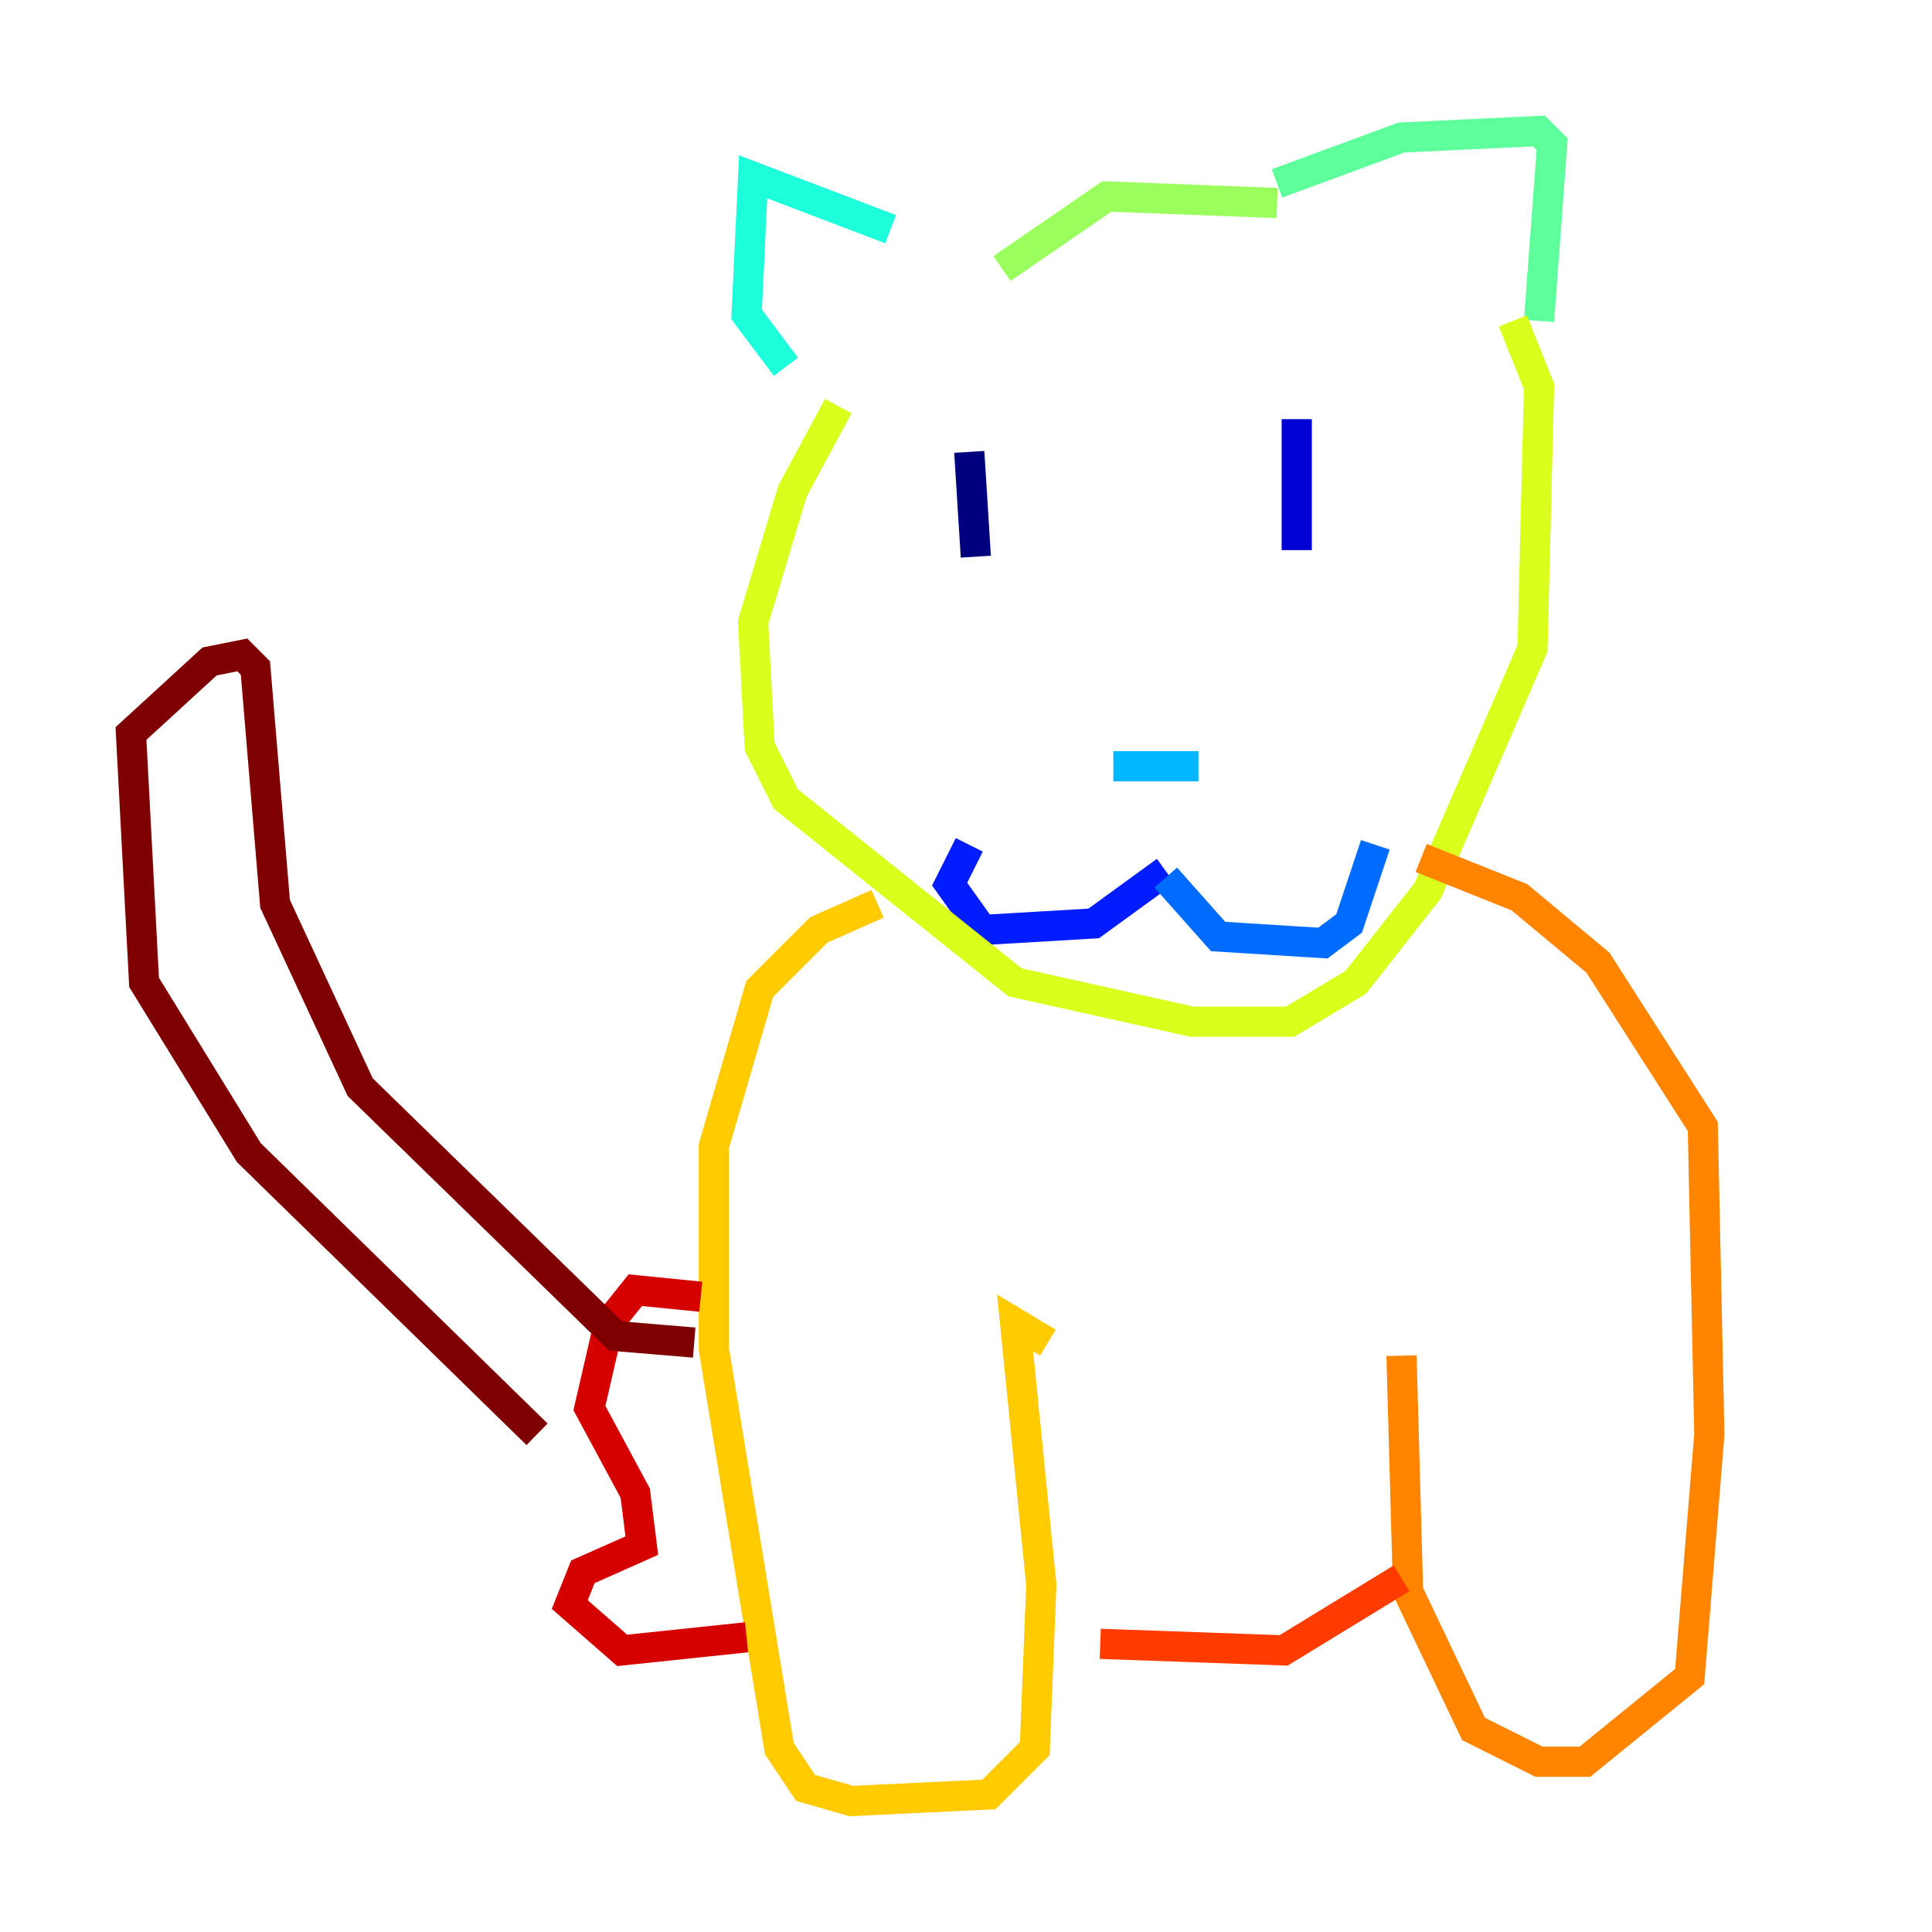 <?xml version="1.0" encoding="utf-8" ?>
<svg baseProfile="tiny" height="128" version="1.2" viewBox="0,0,128,128" width="128" xmlns="http://www.w3.org/2000/svg" xmlns:ev="http://www.w3.org/2001/xml-events" xmlns:xlink="http://www.w3.org/1999/xlink"><defs /><polyline fill="none" points="64.217,29.939 64.651,36.881" stroke="#00007f" stroke-width="2" /><polyline fill="none" points="85.912,27.77 85.912,36.447" stroke="#0000d5" stroke-width="2" /><polyline fill="none" points="77.234,57.709 72.461,61.18 65.085,61.614 62.915,58.576 64.217,55.973" stroke="#001cff" stroke-width="2" /><polyline fill="none" points="77.234,58.142 80.705,62.047 87.647,62.481 89.383,61.18 91.119,55.973" stroke="#006cff" stroke-width="2" /><polyline fill="none" points="73.763,50.766 79.403,50.766" stroke="#00b8ff" stroke-width="2" /><polyline fill="none" points="59.01,15.186 49.898,11.715 49.464,20.827 52.068,24.298" stroke="#1cffda" stroke-width="2" /><polyline fill="none" points="84.61,12.149 92.854,9.112 101.966,8.678 102.834,9.546 101.966,21.261" stroke="#5cff9a" stroke-width="2" /><polyline fill="none" points="84.61,13.451 73.329,13.017 66.386,17.79" stroke="#9aff5c" stroke-width="2" /><polyline fill="none" points="55.539,26.902 52.502,32.542 49.898,41.22 50.332,49.464 52.068,52.936 67.254,65.085 78.969,67.688 85.478,67.688 89.817,65.085 94.59,59.01 101.532,42.956 101.966,25.6 100.231,21.261" stroke="#daff1c" stroke-width="2" /><polyline fill="none" points="58.142,59.878 54.237,61.614 50.332,65.519 47.295,75.932 47.295,89.383 51.634,115.851 53.37,118.454 56.407,119.322 65.519,118.888 68.556,115.851 68.99,105.003 67.254,87.647 69.424,88.949" stroke="#ffcb00" stroke-width="2" /><polyline fill="none" points="92.854,89.817 93.288,105.437 97.627,114.549 101.966,116.719 105.003,116.719 111.946,111.078 113.248,95.024 112.814,74.63 105.871,63.783 100.664,59.444 94.156,56.841" stroke="#ff8500" stroke-width="2" /><polyline fill="none" points="72.895,108.909 85.044,109.342 92.854,104.57" stroke="#ff3b00" stroke-width="2" /><polyline fill="none" points="46.427,85.912 42.088,85.478 40.352,87.647 39.051,93.288 42.088,98.929 42.522,102.4 38.617,104.136 37.749,106.305 41.22,109.342 49.464,108.475" stroke="#d50000" stroke-width="2" /><polyline fill="none" points="35.58,95.024 16.488,76.366 9.546,65.085 8.678,48.597 13.885,43.824 16.054,43.39 16.922,44.258 18.224,59.878 23.864,72.027 40.786,88.515 45.993,88.949" stroke="#7f0000" stroke-width="2" /></svg>